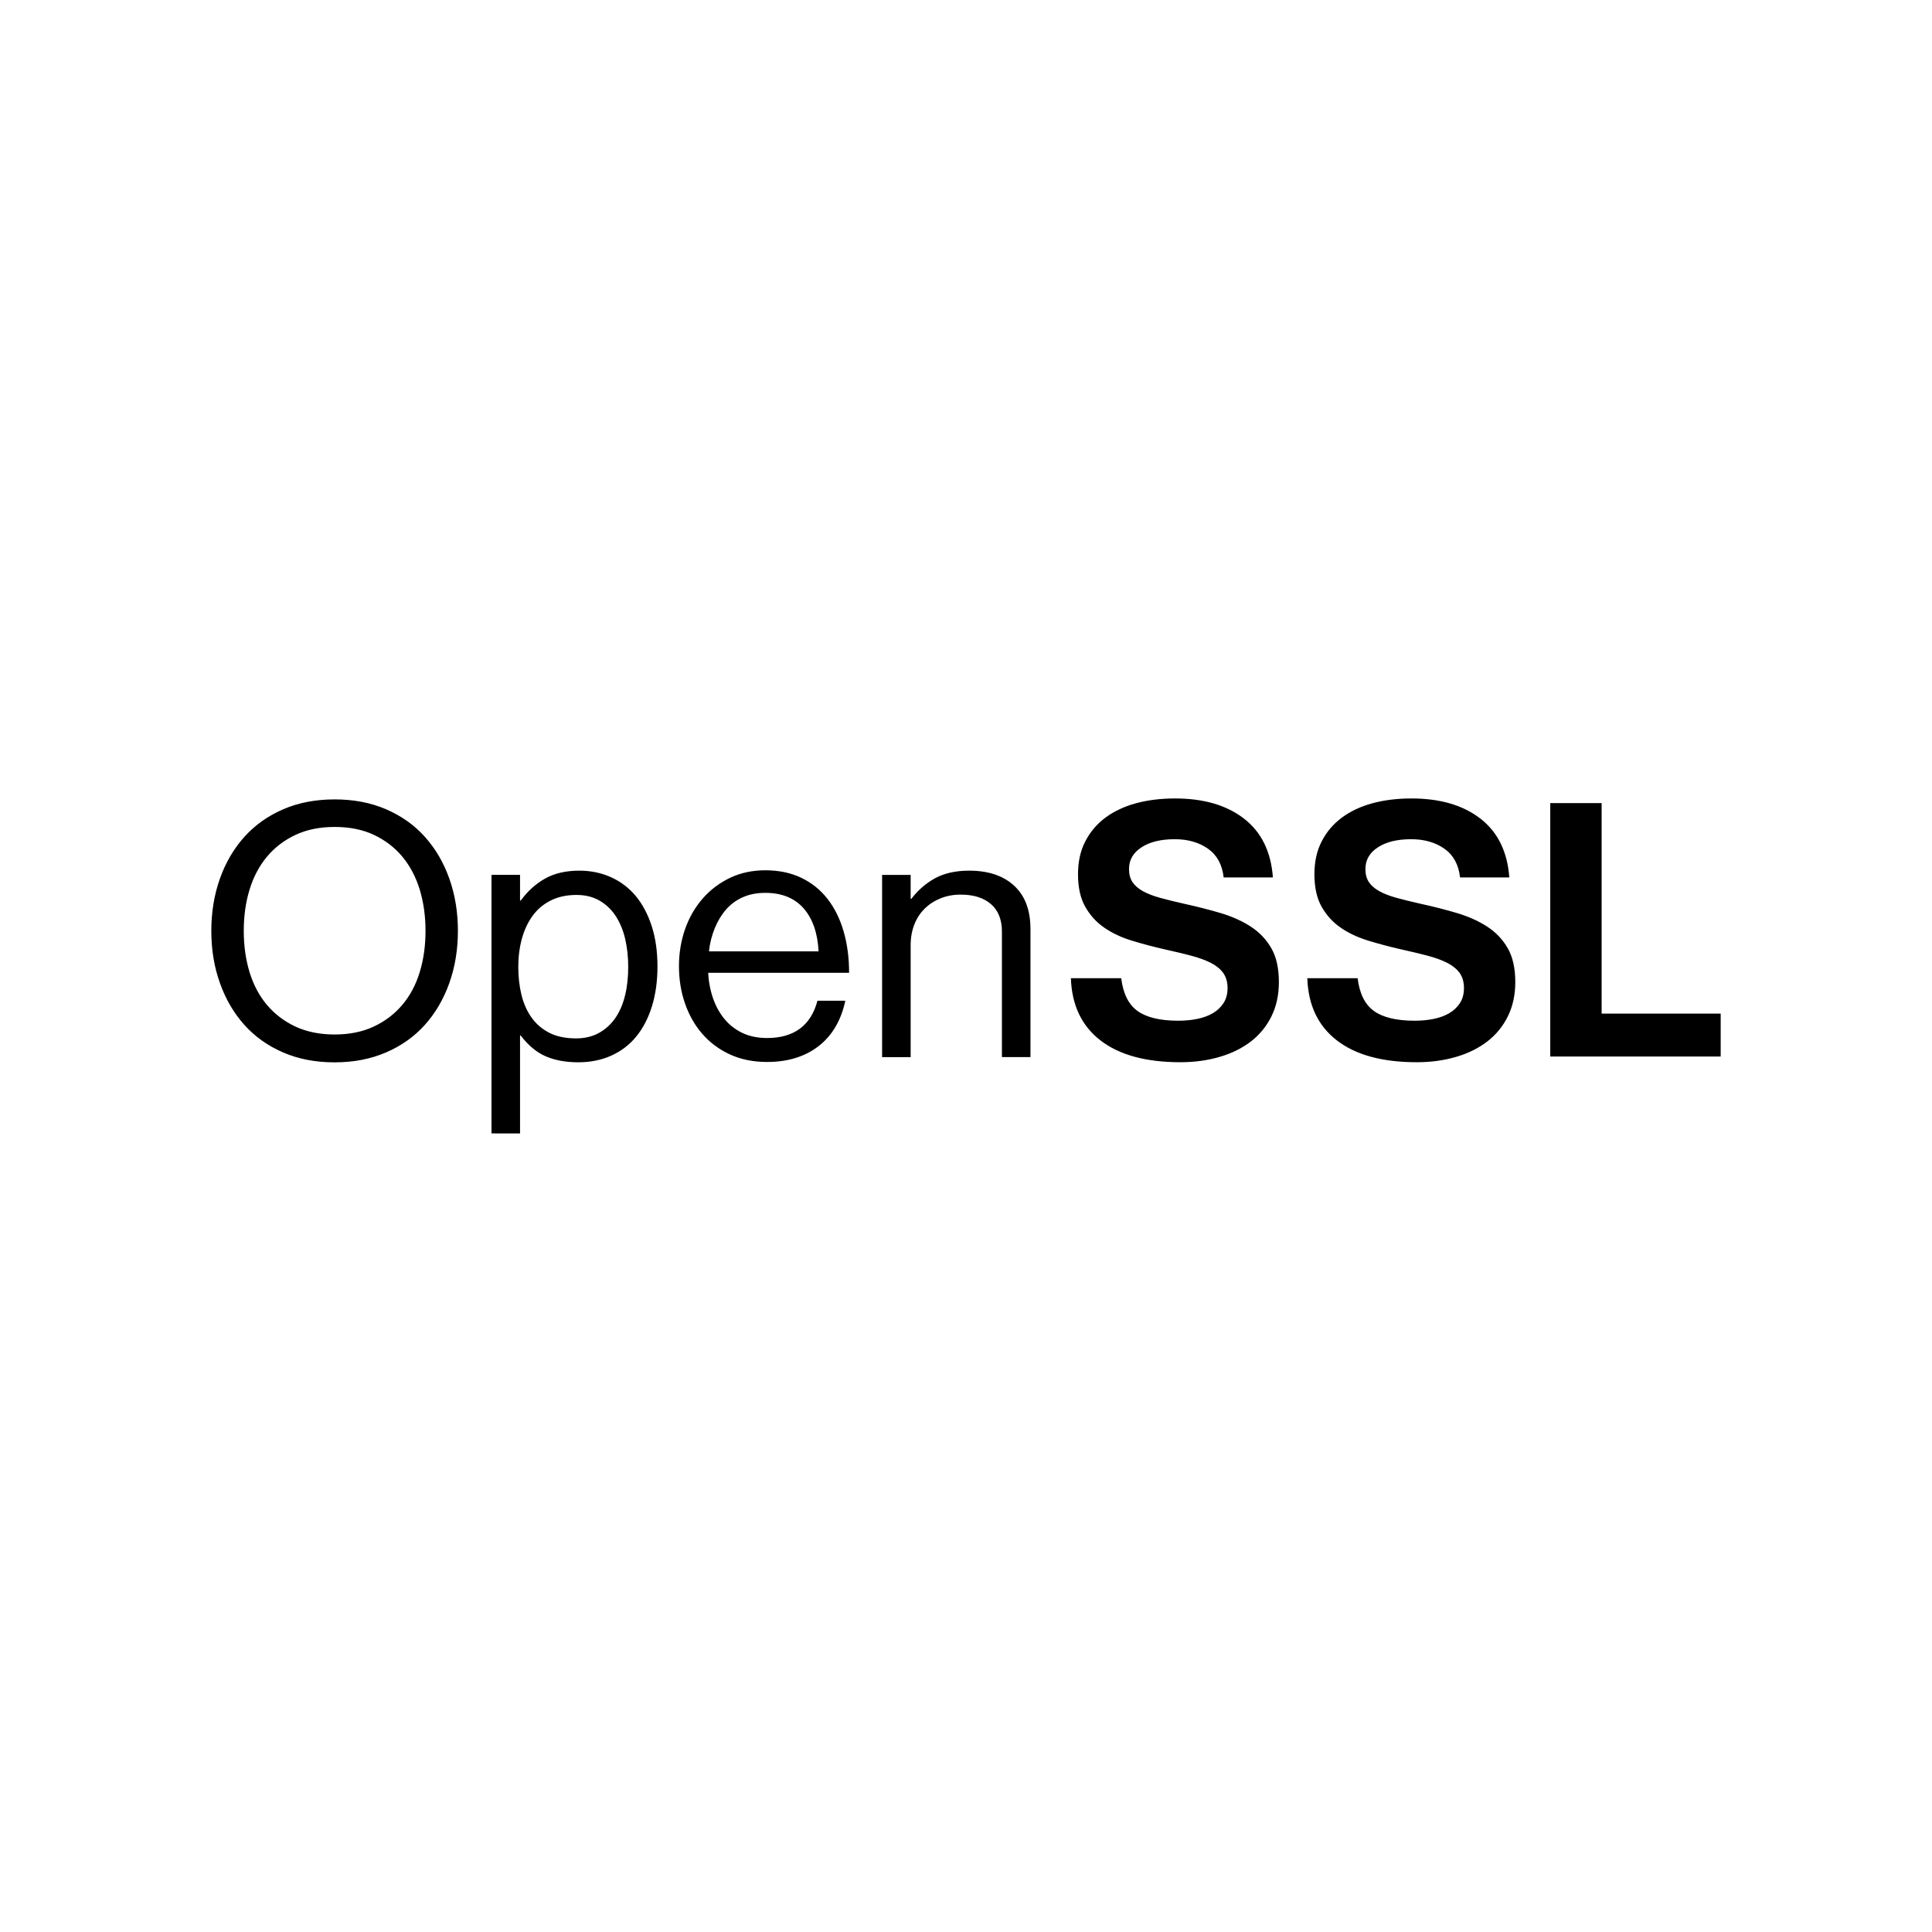 <svg xmlns="http://www.w3.org/2000/svg" width="100%" height="100%" viewBox="0 0 30.72 30.72"><path d="M5.321 16.892c-0.303 0-0.575-0.052-0.818-0.157-0.243-0.105-0.448-0.25-0.616-0.437-0.168-0.187-0.298-0.408-0.389-0.664C3.406 15.378 3.36 15.101 3.36 14.802c0-0.299 0.046-0.576 0.137-0.832 0.091-0.256 0.221-0.477 0.389-0.664C4.055 13.119 4.26 12.973 4.503 12.868c0.243-0.105 0.516-0.157 0.818-0.157 0.303 0 0.575 0.052 0.818 0.157 0.243 0.105 0.448 0.25 0.616 0.437 0.168 0.187 0.298 0.408 0.389 0.664 0.091 0.256 0.137 0.533 0.137 0.832 0 0.299-0.046 0.576-0.137 0.832-0.092 0.256-0.221 0.477-0.389 0.664-0.168 0.187-0.374 0.333-0.616 0.437C5.896 16.839 5.624 16.892 5.321 16.892zM5.321 16.449c0.235 0 0.443-0.042 0.622-0.126s0.331-0.199 0.454-0.345c0.123-0.146 0.216-0.319 0.277-0.521 0.062-0.202 0.092-0.42 0.092-0.656 0-0.235-0.031-0.454-0.092-0.656-0.062-0.202-0.154-0.376-0.277-0.524-0.123-0.148-0.275-0.263-0.454-0.347S5.557 13.149 5.321 13.149c-0.235 0-0.443 0.042-0.622 0.126-0.179 0.084-0.331 0.2-0.454 0.347-0.123 0.148-0.216 0.322-0.277 0.524-0.062 0.202-0.092 0.42-0.092 0.656 0 0.235 0.031 0.454 0.092 0.656 0.062 0.202 0.154 0.375 0.277 0.521 0.123 0.146 0.275 0.261 0.454 0.345C4.879 16.407 5.086 16.449 5.321 16.449zM7.815 13.911h0.454v0.409H8.28c0.108-0.149 0.237-0.266 0.387-0.35 0.149-0.084 0.331-0.126 0.544-0.126 0.183 0 0.351 0.035 0.504 0.104 0.153 0.069 0.284 0.168 0.392 0.297 0.108 0.129 0.193 0.289 0.255 0.479 0.062 0.191 0.092 0.405 0.092 0.644 0 0.232-0.029 0.442-0.087 0.63-0.058 0.189-0.141 0.349-0.249 0.482-0.108 0.133-0.241 0.234-0.398 0.305-0.157 0.071-0.333 0.106-0.527 0.106-0.198 0-0.37-0.032-0.516-0.095-0.146-0.063-0.278-0.174-0.398-0.331H8.269v1.557H7.815V13.911zM9.16 16.511c0.138 0 0.26-0.029 0.364-0.087 0.105-0.058 0.191-0.137 0.261-0.238 0.069-0.101 0.12-0.22 0.154-0.359 0.034-0.138 0.05-0.289 0.05-0.454 0-0.161-0.017-0.311-0.05-0.451-0.034-0.14-0.085-0.261-0.154-0.364-0.069-0.103-0.155-0.183-0.258-0.241-0.103-0.058-0.223-0.087-0.361-0.087-0.157 0-0.294 0.03-0.412 0.09-0.118 0.06-0.214 0.142-0.289 0.247-0.075 0.105-0.131 0.226-0.168 0.364-0.037 0.138-0.056 0.286-0.056 0.443 0 0.157 0.017 0.305 0.05 0.443 0.034 0.138 0.087 0.259 0.16 0.361 0.073 0.103 0.167 0.184 0.283 0.244C8.85 16.481 8.992 16.511 9.16 16.511zM12.197 16.886c-0.22 0-0.417-0.04-0.591-0.12-0.174-0.08-0.32-0.19-0.44-0.328-0.12-0.138-0.211-0.3-0.275-0.485-0.064-0.185-0.095-0.382-0.095-0.591 0-0.209 0.033-0.406 0.098-0.591 0.065-0.185 0.159-0.346 0.28-0.485 0.121-0.138 0.266-0.247 0.434-0.328 0.168-0.08 0.355-0.12 0.56-0.12 0.217 0 0.408 0.04 0.574 0.12 0.166 0.08 0.305 0.192 0.417 0.336 0.112 0.144 0.197 0.316 0.255 0.516 0.058 0.2 0.087 0.419 0.087 0.658H11.261c0.007 0.146 0.034 0.282 0.078 0.409 0.045 0.127 0.106 0.237 0.185 0.331 0.078 0.093 0.174 0.166 0.286 0.219 0.112 0.052 0.241 0.078 0.387 0.078 0.213 0 0.387-0.049 0.521-0.148 0.134-0.099 0.228-0.247 0.28-0.445h0.443c-0.067 0.314-0.209 0.555-0.426 0.723C12.798 16.802 12.525 16.886 12.197 16.886zM12.169 14.197c-0.134 0-0.254 0.023-0.359 0.07-0.105 0.047-0.193 0.112-0.266 0.196-0.073 0.084-0.133 0.183-0.179 0.297-0.047 0.114-0.078 0.236-0.092 0.367h1.743c-0.015-0.291-0.094-0.519-0.238-0.684C12.633 14.279 12.43 14.197 12.169 14.197zM14.48 14.292h0.011c0.105-0.138 0.231-0.247 0.378-0.328 0.148-0.08 0.328-0.12 0.541-0.12 0.303 0 0.541 0.079 0.714 0.238 0.174 0.159 0.261 0.389 0.261 0.692v2.034h-0.454v-1.995c0-0.191-0.058-0.336-0.174-0.437-0.116-0.101-0.276-0.151-0.482-0.151-0.116 0-0.222 0.02-0.319 0.059-0.097 0.039-0.181 0.093-0.252 0.163-0.071 0.069-0.126 0.153-0.165 0.252-0.039 0.099-0.059 0.208-0.059 0.328v1.782h-0.454v-2.897h0.454V14.292zM18.769 16.89c-0.549 0-0.972-0.116-1.271-0.347-0.299-0.231-0.456-0.561-0.47-0.989h0.8c0.03 0.244 0.116 0.418 0.259 0.521 0.143 0.103 0.359 0.155 0.648 0.155 0.105 0 0.205-0.009 0.299-0.028 0.094-0.019 0.177-0.049 0.248-0.09 0.071-0.041 0.129-0.095 0.172-0.161 0.043-0.066 0.065-0.146 0.065-0.24 0-0.098-0.024-0.178-0.07-0.242-0.047-0.064-0.114-0.117-0.2-0.161-0.086-0.043-0.191-0.081-0.313-0.113-0.122-0.032-0.26-0.065-0.414-0.099-0.18-0.041-0.354-0.087-0.521-0.138-0.167-0.051-0.314-0.119-0.44-0.206-0.126-0.086-0.227-0.197-0.304-0.332-0.077-0.135-0.116-0.308-0.116-0.518 0-0.199 0.038-0.374 0.116-0.524 0.077-0.15 0.184-0.276 0.321-0.378 0.137-0.101 0.3-0.178 0.487-0.228 0.188-0.051 0.394-0.076 0.62-0.076 0.454 0 0.82 0.107 1.096 0.321 0.276 0.214 0.429 0.526 0.459 0.935h-0.783c-0.023-0.203-0.105-0.355-0.248-0.456-0.143-0.101-0.319-0.152-0.53-0.152-0.222 0-0.398 0.043-0.53 0.13-0.132 0.086-0.197 0.201-0.197 0.344 0 0.083 0.018 0.151 0.054 0.206 0.036 0.055 0.09 0.102 0.163 0.144 0.073 0.041 0.164 0.077 0.273 0.107 0.109 0.03 0.238 0.062 0.389 0.096 0.207 0.045 0.401 0.095 0.583 0.149 0.182 0.055 0.342 0.127 0.479 0.217 0.137 0.09 0.245 0.205 0.324 0.344 0.079 0.139 0.118 0.318 0.118 0.535 0 0.203-0.039 0.384-0.118 0.544-0.079 0.16-0.188 0.293-0.327 0.4-0.139 0.107-0.304 0.189-0.496 0.245C19.203 16.861 18.995 16.89 18.769 16.89zM22.528 16.89c-0.549 0-0.972-0.116-1.271-0.347s-0.456-0.561-0.47-0.989h0.8c0.03 0.244 0.116 0.418 0.259 0.521 0.143 0.103 0.359 0.155 0.648 0.155 0.105 0 0.205-0.009 0.299-0.028 0.094-0.019 0.177-0.049 0.248-0.09 0.071-0.041 0.129-0.095 0.172-0.161 0.043-0.066 0.065-0.146 0.065-0.24 0-0.098-0.024-0.178-0.07-0.242-0.047-0.064-0.114-0.117-0.2-0.161-0.086-0.043-0.191-0.081-0.313-0.113-0.122-0.032-0.26-0.065-0.414-0.099-0.18-0.041-0.354-0.087-0.521-0.138-0.167-0.051-0.314-0.119-0.44-0.206-0.126-0.086-0.227-0.197-0.304-0.332-0.077-0.135-0.116-0.308-0.116-0.518 0-0.199 0.038-0.374 0.116-0.524 0.077-0.15 0.184-0.276 0.321-0.378 0.137-0.101 0.3-0.178 0.487-0.228 0.188-0.051 0.394-0.076 0.62-0.076 0.454 0 0.82 0.107 1.096 0.321 0.276 0.214 0.429 0.526 0.459 0.935h-0.783c-0.023-0.203-0.105-0.355-0.248-0.456-0.143-0.101-0.319-0.152-0.53-0.152-0.222 0-0.398 0.043-0.53 0.13-0.132 0.086-0.197 0.201-0.197 0.344 0 0.083 0.018 0.151 0.054 0.206 0.036 0.055 0.09 0.102 0.163 0.144 0.073 0.041 0.164 0.077 0.273 0.107 0.109 0.03 0.238 0.062 0.389 0.096 0.207 0.045 0.401 0.095 0.583 0.149 0.182 0.055 0.342 0.127 0.479 0.217 0.137 0.09 0.245 0.205 0.324 0.344 0.079 0.139 0.118 0.318 0.118 0.535 0 0.203-0.039 0.384-0.118 0.544-0.079 0.16-0.188 0.293-0.327 0.4-0.139 0.107-0.304 0.189-0.496 0.245C22.962 16.861 22.753 16.89 22.528 16.89zM24.65 12.77h0.817v3.347H27.36v0.682h-2.71V12.77z" /></svg>